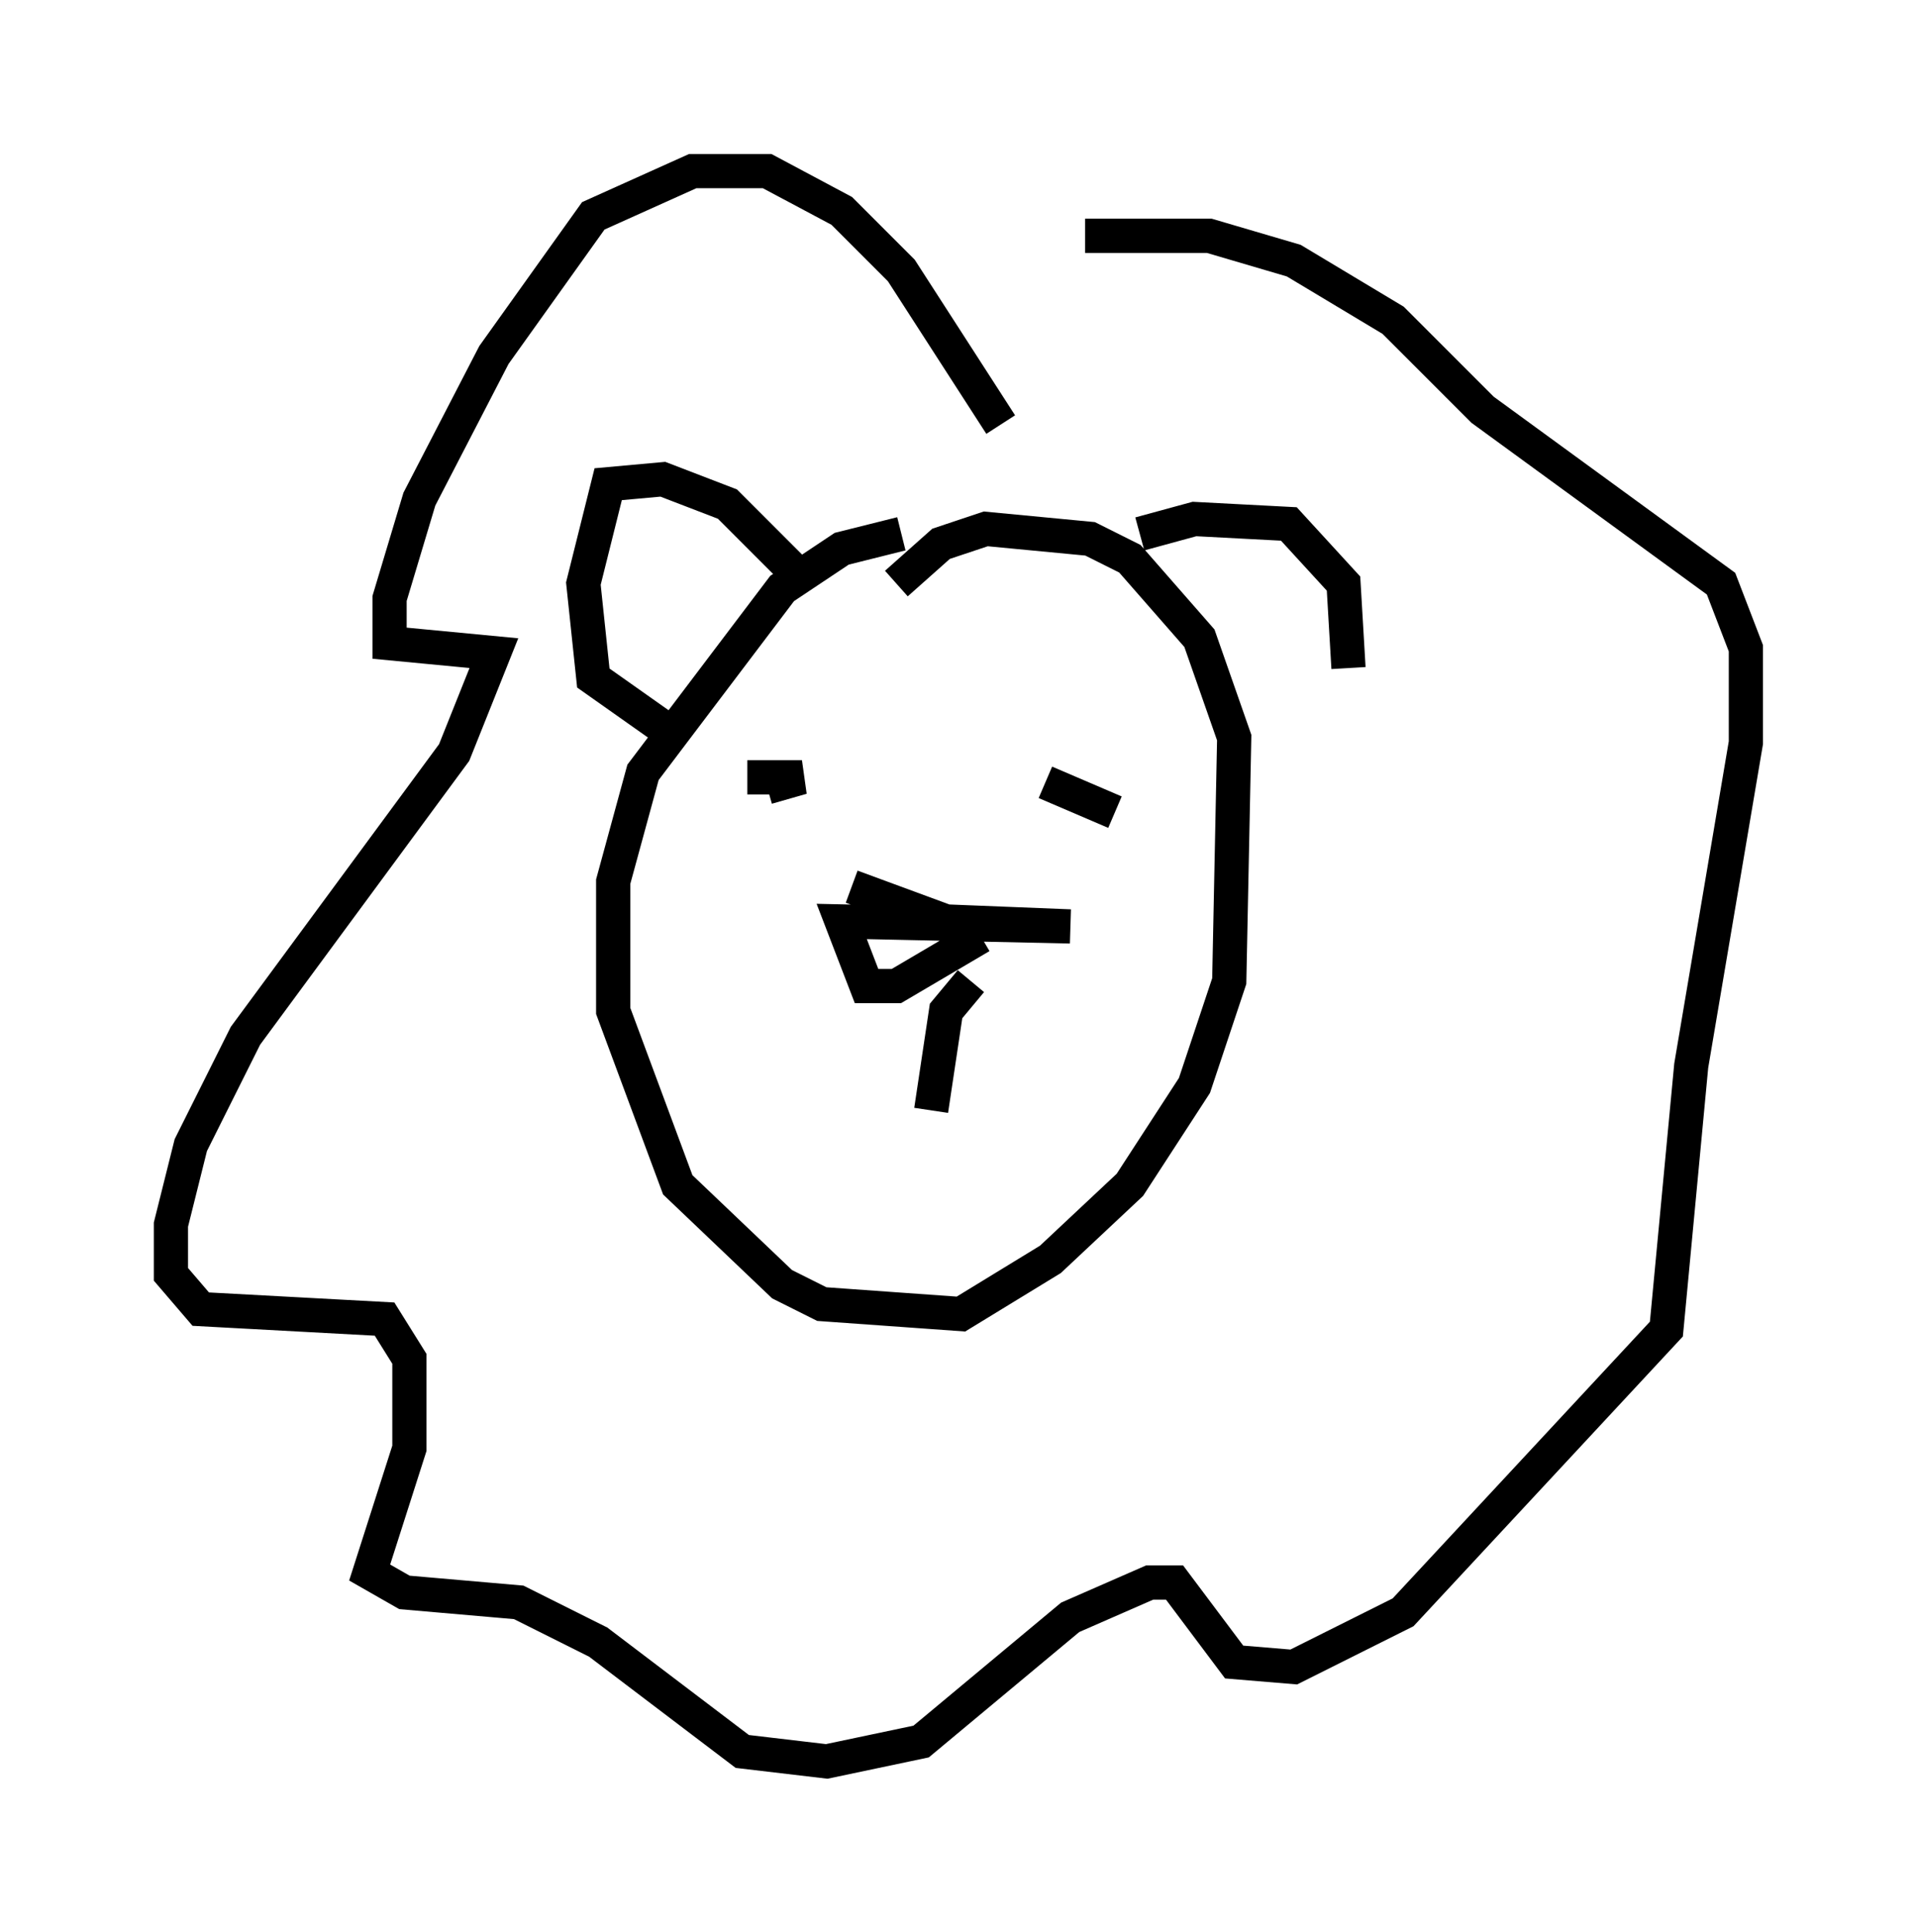 <?xml version="1.0" encoding="utf-8" ?>
<svg baseProfile="full" height="56.48" version="1.1" width="56.045" xmlns="http://www.w3.org/2000/svg" xmlns:ev="http://www.w3.org/2001/xml-events" xmlns:xlink="http://www.w3.org/1999/xlink"><defs /><rect fill="white" height="56.48" width="56.045" x="0" y="0" /><path d="M28.821, 16.184 m-2.469, -0.581 l-1.743, 0.436 -1.743, 1.162 l-4.067, 5.374 -0.872, 3.196 l0.0, 3.777 1.888, 5.084 l3.05, 2.905 1.162, 0.581 l4.067, 0.291 2.615, -1.598 l2.324, -2.179 1.888, -2.905 l1.017, -3.05 0.145, -7.117 l-1.017, -2.905 -2.034, -2.324 l-1.162, -0.581 -3.05, -0.291 l-1.307, 0.436 -1.307, 1.162 m-1.307, 8.86 l2.76, 1.017 3.631, 0.145 l-6.682, -0.145 0.726, 1.888 l0.872, 0.0 2.469, -1.453 m-6.827, -4.648 l1.598, 0.0 -1.017, 0.291 m8.134, -0.145 l2.034, 0.872 m-4.212, 4.939 l-0.726, 0.872 -0.436, 2.905 m-3.922, -15.687 l-2.034, -2.034 -1.888, -0.726 l-1.598, 0.145 -0.726, 2.905 l0.291, 2.76 2.469, 1.743 m13.508, -5.955 l1.598, -0.436 2.76, 0.145 l1.598, 1.743 0.145, 2.469 m-10.168, -7.117 l-2.905, -4.503 -1.743, -1.743 l-2.179, -1.162 -2.179, 0.0 l-2.905, 1.307 -2.905, 4.067 l-2.179, 4.212 -0.872, 2.905 l0.0, 1.307 3.05, 0.291 l-1.162, 2.905 -6.101, 8.279 l-1.598, 3.196 -0.581, 2.324 l0.0, 1.453 0.872, 1.017 l5.374, 0.291 0.726, 1.162 l0.0, 2.615 -1.162, 3.631 l1.017, 0.581 3.341, 0.291 l2.324, 1.162 4.212, 3.196 l2.469, 0.291 2.76, -0.581 l4.358, -3.631 2.324, -1.017 l0.726, 0.0 1.743, 2.324 l1.743, 0.145 3.196, -1.598 l7.698, -8.279 0.726, -7.698 l1.598, -9.441 0.0, -2.76 l-0.726, -1.888 -6.972, -5.084 l-2.615, -2.615 -2.905, -1.743 l-2.469, -0.726 -3.631, 0.0 " fill="none" stroke="black" stroke-width="1" /></svg>